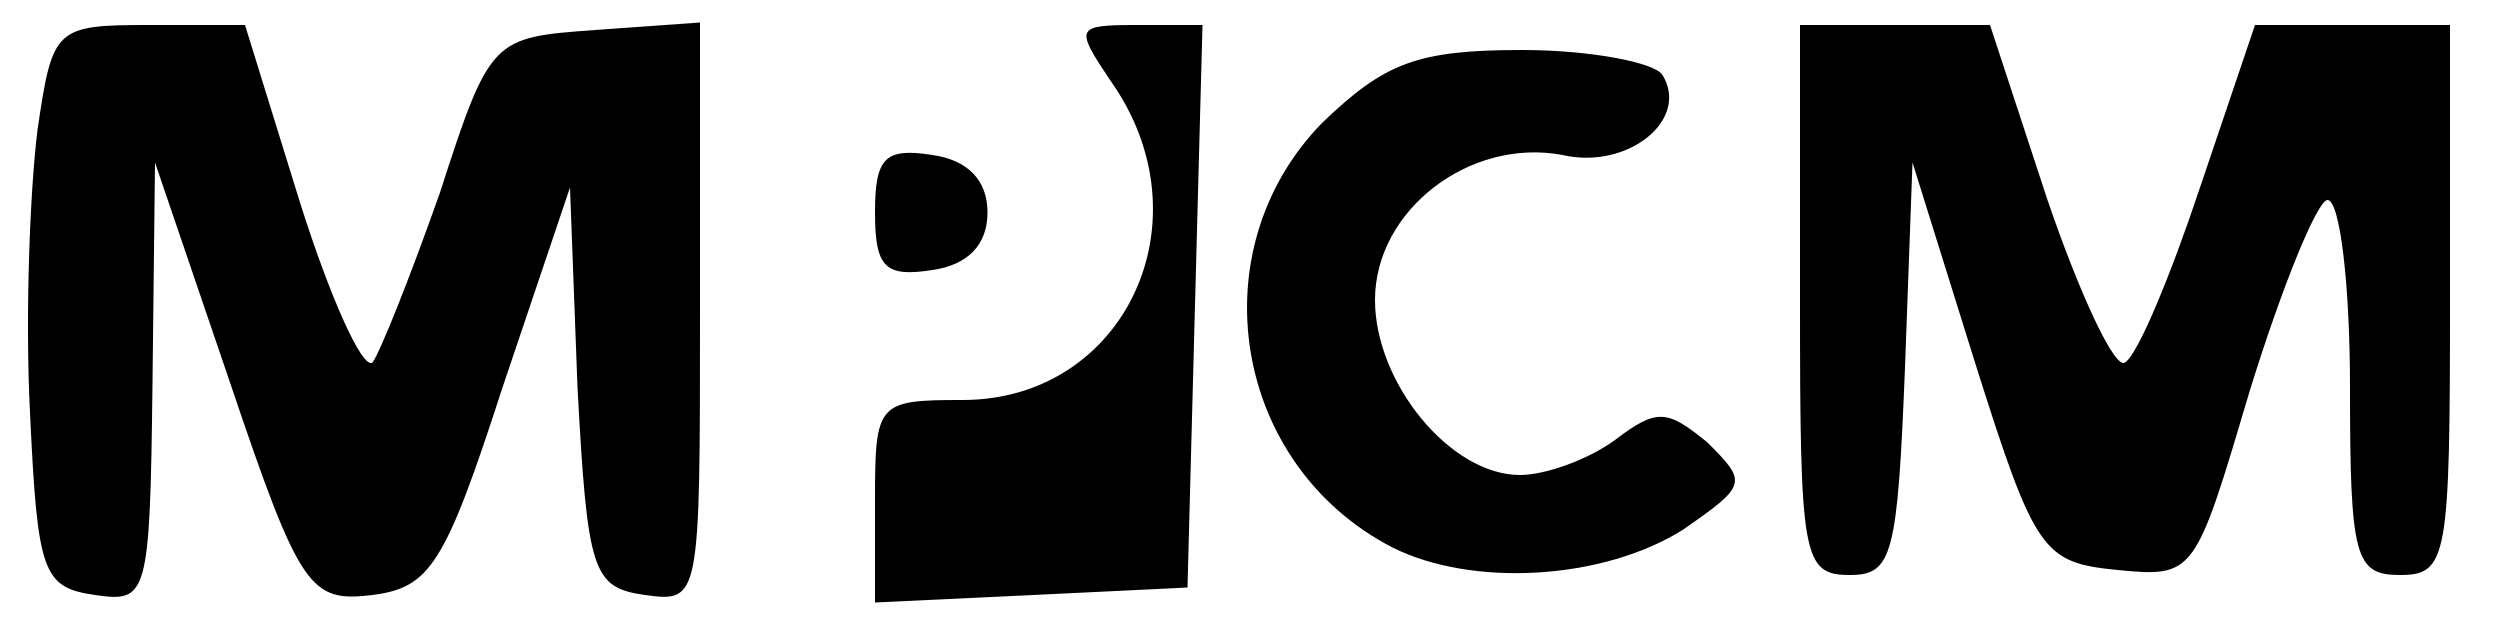 <?xml version="1.0" standalone="no"?>
<!DOCTYPE svg PUBLIC "-//W3C//DTD SVG 20010904//EN"
 "http://www.w3.org/TR/2001/REC-SVG-20010904/DTD/svg10.dtd">
<svg version="1.0" xmlns="http://www.w3.org/2000/svg"
 width="100pt" height="25pt" viewBox="0 0 100 25"
 preserveAspectRatio="xMidYMid meet">

<g transform="translate(0,25) scale(0.1,-0.1)"
fill="#000000" stroke="none">
<path d="M15 198 c-3 -24 -5 -74 -3 -113 3 -64 5 -70 26 -73 21 -3 22 -1 23
85 l1 88 30 -88 c28 -83 32 -88 57 -85 23 3 29 12 52 83 l27 80 3 -80 c4 -74
6 -80 27 -83 22 -3 22 -2 22 113 l0 116 -42 -3 c-41 -3 -42 -3 -62 -65 -12
-34 -24 -64 -27 -68 -4 -3 -17 26 -29 64 l-22 71 -38 0 c-38 0 -39 -1 -45 -42z"/>
<path d="M444 218 c40 -56 6 -128 -59 -128 -34 0 -35 -1 -35 -40 l0 -41 63 3
62 3 3 113 3 112 -26 0 c-25 0 -25 -1 -11 -22z"/>
<path d="M720 130 c0 -103 1 -110 20 -110 17 0 19 8 22 83 l3 82 25 -80 c24
-76 27 -80 57 -83 31 -3 31 -2 53 72 13 42 27 76 31 76 5 0 9 -34 9 -75 0 -68
2 -75 20 -75 19 0 20 7 20 110 l0 110 -39 0 -39 0 -22 -65 c-12 -36 -25 -67
-30 -70 -4 -3 -18 27 -31 65 l-23 70 -38 0 -38 0 0 -110z"/>
<path d="M529 201 c-50 -51 -36 -137 28 -170 32 -16 84 -13 116 7 26 18 26 19
10 35 -16 13 -20 14 -37 1 -11 -8 -28 -14 -38 -14 -28 0 -58 37 -58 70 0 36
38 65 75 58 26 -6 51 14 40 32 -3 5 -29 10 -56 10 -42 0 -55 -5 -80 -29z"/>
<path d="M350 165 c0 -22 4 -26 23 -23 14 2 22 10 22 23 0 13 -8 21 -22 23
-19 3 -23 -1 -23 -23z"/>
</g>
</svg>
